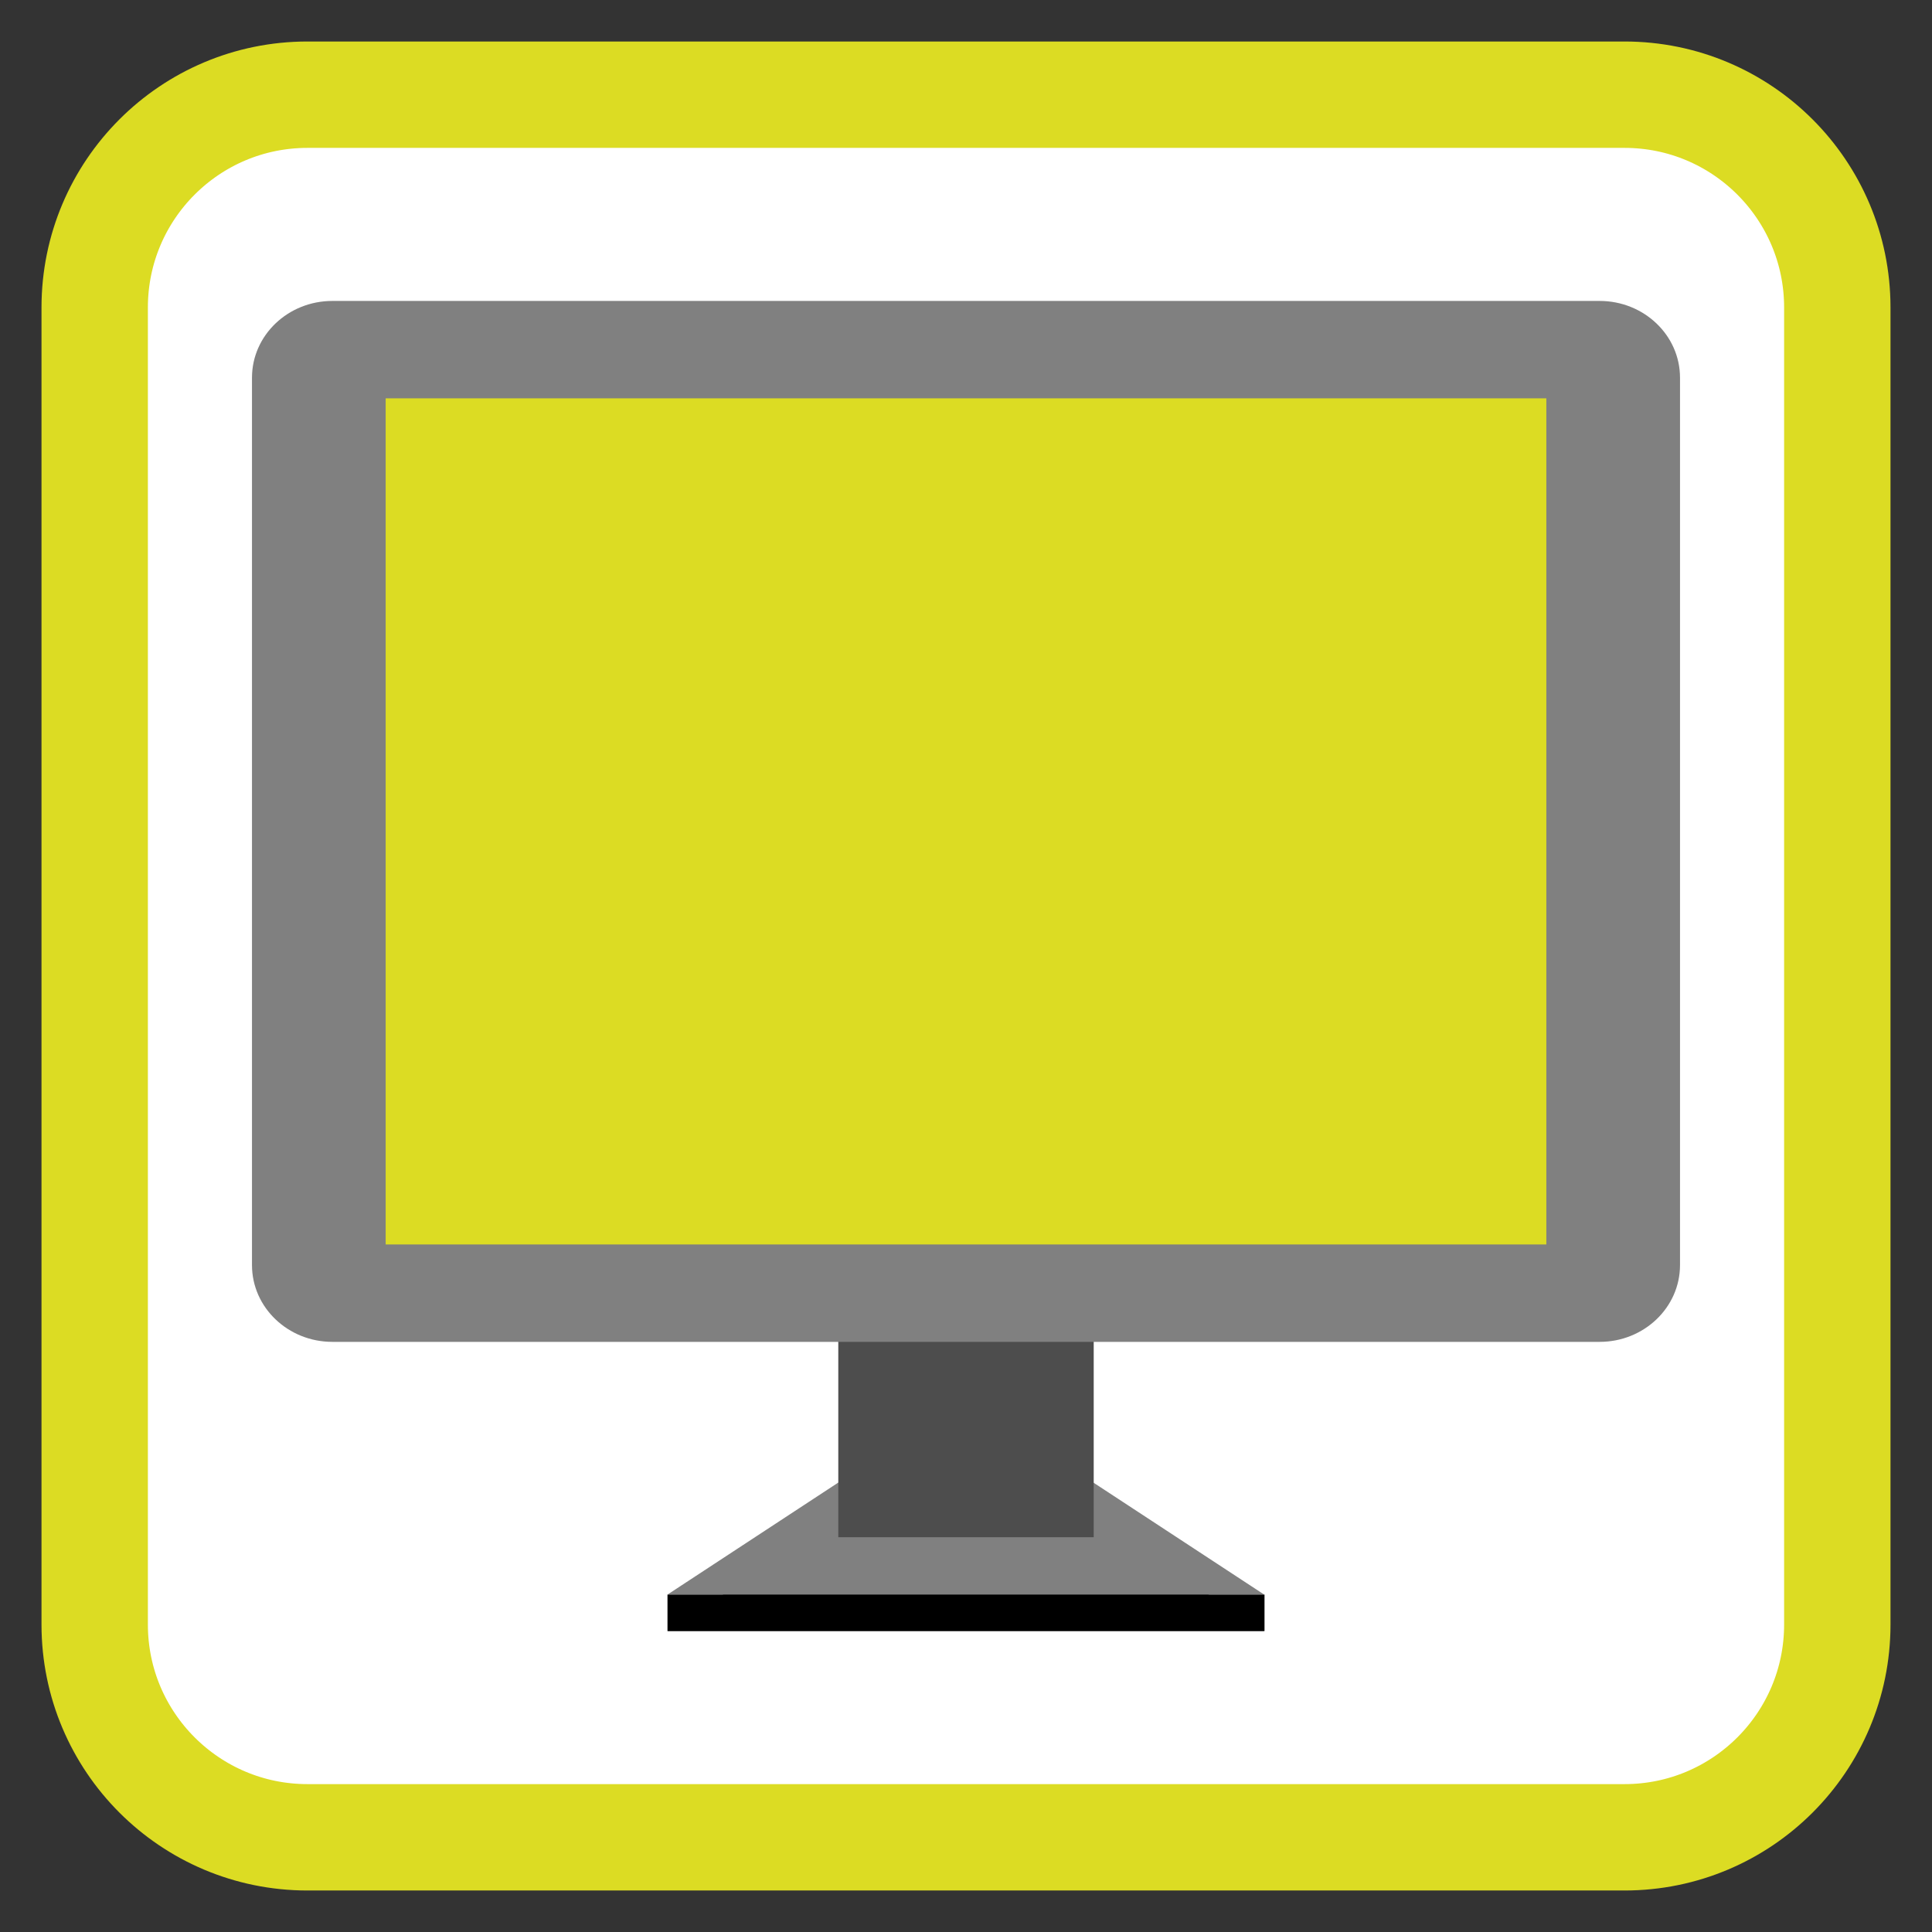 
<svg xmlns="http://www.w3.org/2000/svg" xmlns:xlink="http://www.w3.org/1999/xlink" width="128px" height="128px" viewBox="0 0 128 128" version="1.1">
<rect x="0" y="0" width="128" height="128" fill="#333333" stroke="none"/>
<g id="surface1">
<path style="fill-rule:nonzero;fill:rgb(100%,100%,100%);fill-opacity:1;stroke-width:28.192;stroke-linecap:butt;stroke-linejoin:miter;stroke:#DCDC23;stroke-opacity:1;stroke-miterlimit:4;" d="M 81.484 25.094 L 430.516 25.094 C 461.656 25.094 486.906 50.344 486.906 81.484 L 486.906 430.516 C 486.906 461.656 461.656 486.906 430.516 486.906 L 81.484 486.906 C 50.344 486.906 25.094 461.656 25.094 430.516 L 25.094 81.484 C 25.094 50.344 50.344 25.094 81.484 25.094 Z M 81.484 25.094 " transform="matrix(0.25,0,0,0.25,0,0)"/>
<path style=" stroke:none;fill-rule:evenodd;fill:rgb(50.196%,50.196%,50.196%);fill-opacity:1;" d="M 56.387 100.086 L 44.223 108.062 L 83.754 108.062 L 71.59 100.086 Z M 56.387 100.086 "/>
<path style=" stroke:none;fill-rule:evenodd;fill:rgb(50.196%,50.196%,50.196%);fill-opacity:1;" d="M 56.387 97.668 L 44.223 105.645 L 83.754 105.645 L 71.59 97.668 Z M 56.387 97.668 "/>
<path style=" stroke:none;fill-rule:nonzero;fill:rgb(30.196%,30.196%,30.196%);fill-opacity:1;" d="M 55.539 83.02 L 72.461 83.02 L 72.461 101.844 L 55.539 101.844 Z M 55.539 83.02 "/>
<path style=" stroke:none;fill-rule:nonzero;fill:rgb(50.196%,50.196%,50.196%);fill-opacity:1;" d="M 22.023 19.938 L 105.977 19.938 C 108.918 19.938 111.305 22.215 111.305 25.023 L 111.305 83.816 C 111.305 86.625 108.918 88.902 105.977 88.902 L 22.023 88.902 C 19.082 88.902 16.695 86.625 16.695 83.816 L 16.695 25.023 C 16.695 22.215 19.082 19.938 22.023 19.938 Z M 22.023 19.938 "/>
<path style=" stroke:none;fill-rule:nonzero;fill:#DCDC23;fill-opacity:1;" d="M 25.551 26.391 L 102.449 26.391 L 102.449 82.449 L 25.551 82.449 Z M 25.551 26.391 "/>
<path style=" stroke:none;fill-rule:evenodd;fill:rgb(0%,0%,0%);fill-opacity:1;" d="M 44.223 105.645 L 44.223 108.062 L 83.777 108.062 L 83.777 105.645 Z M 44.223 105.645 "/>
</g>
</svg>
